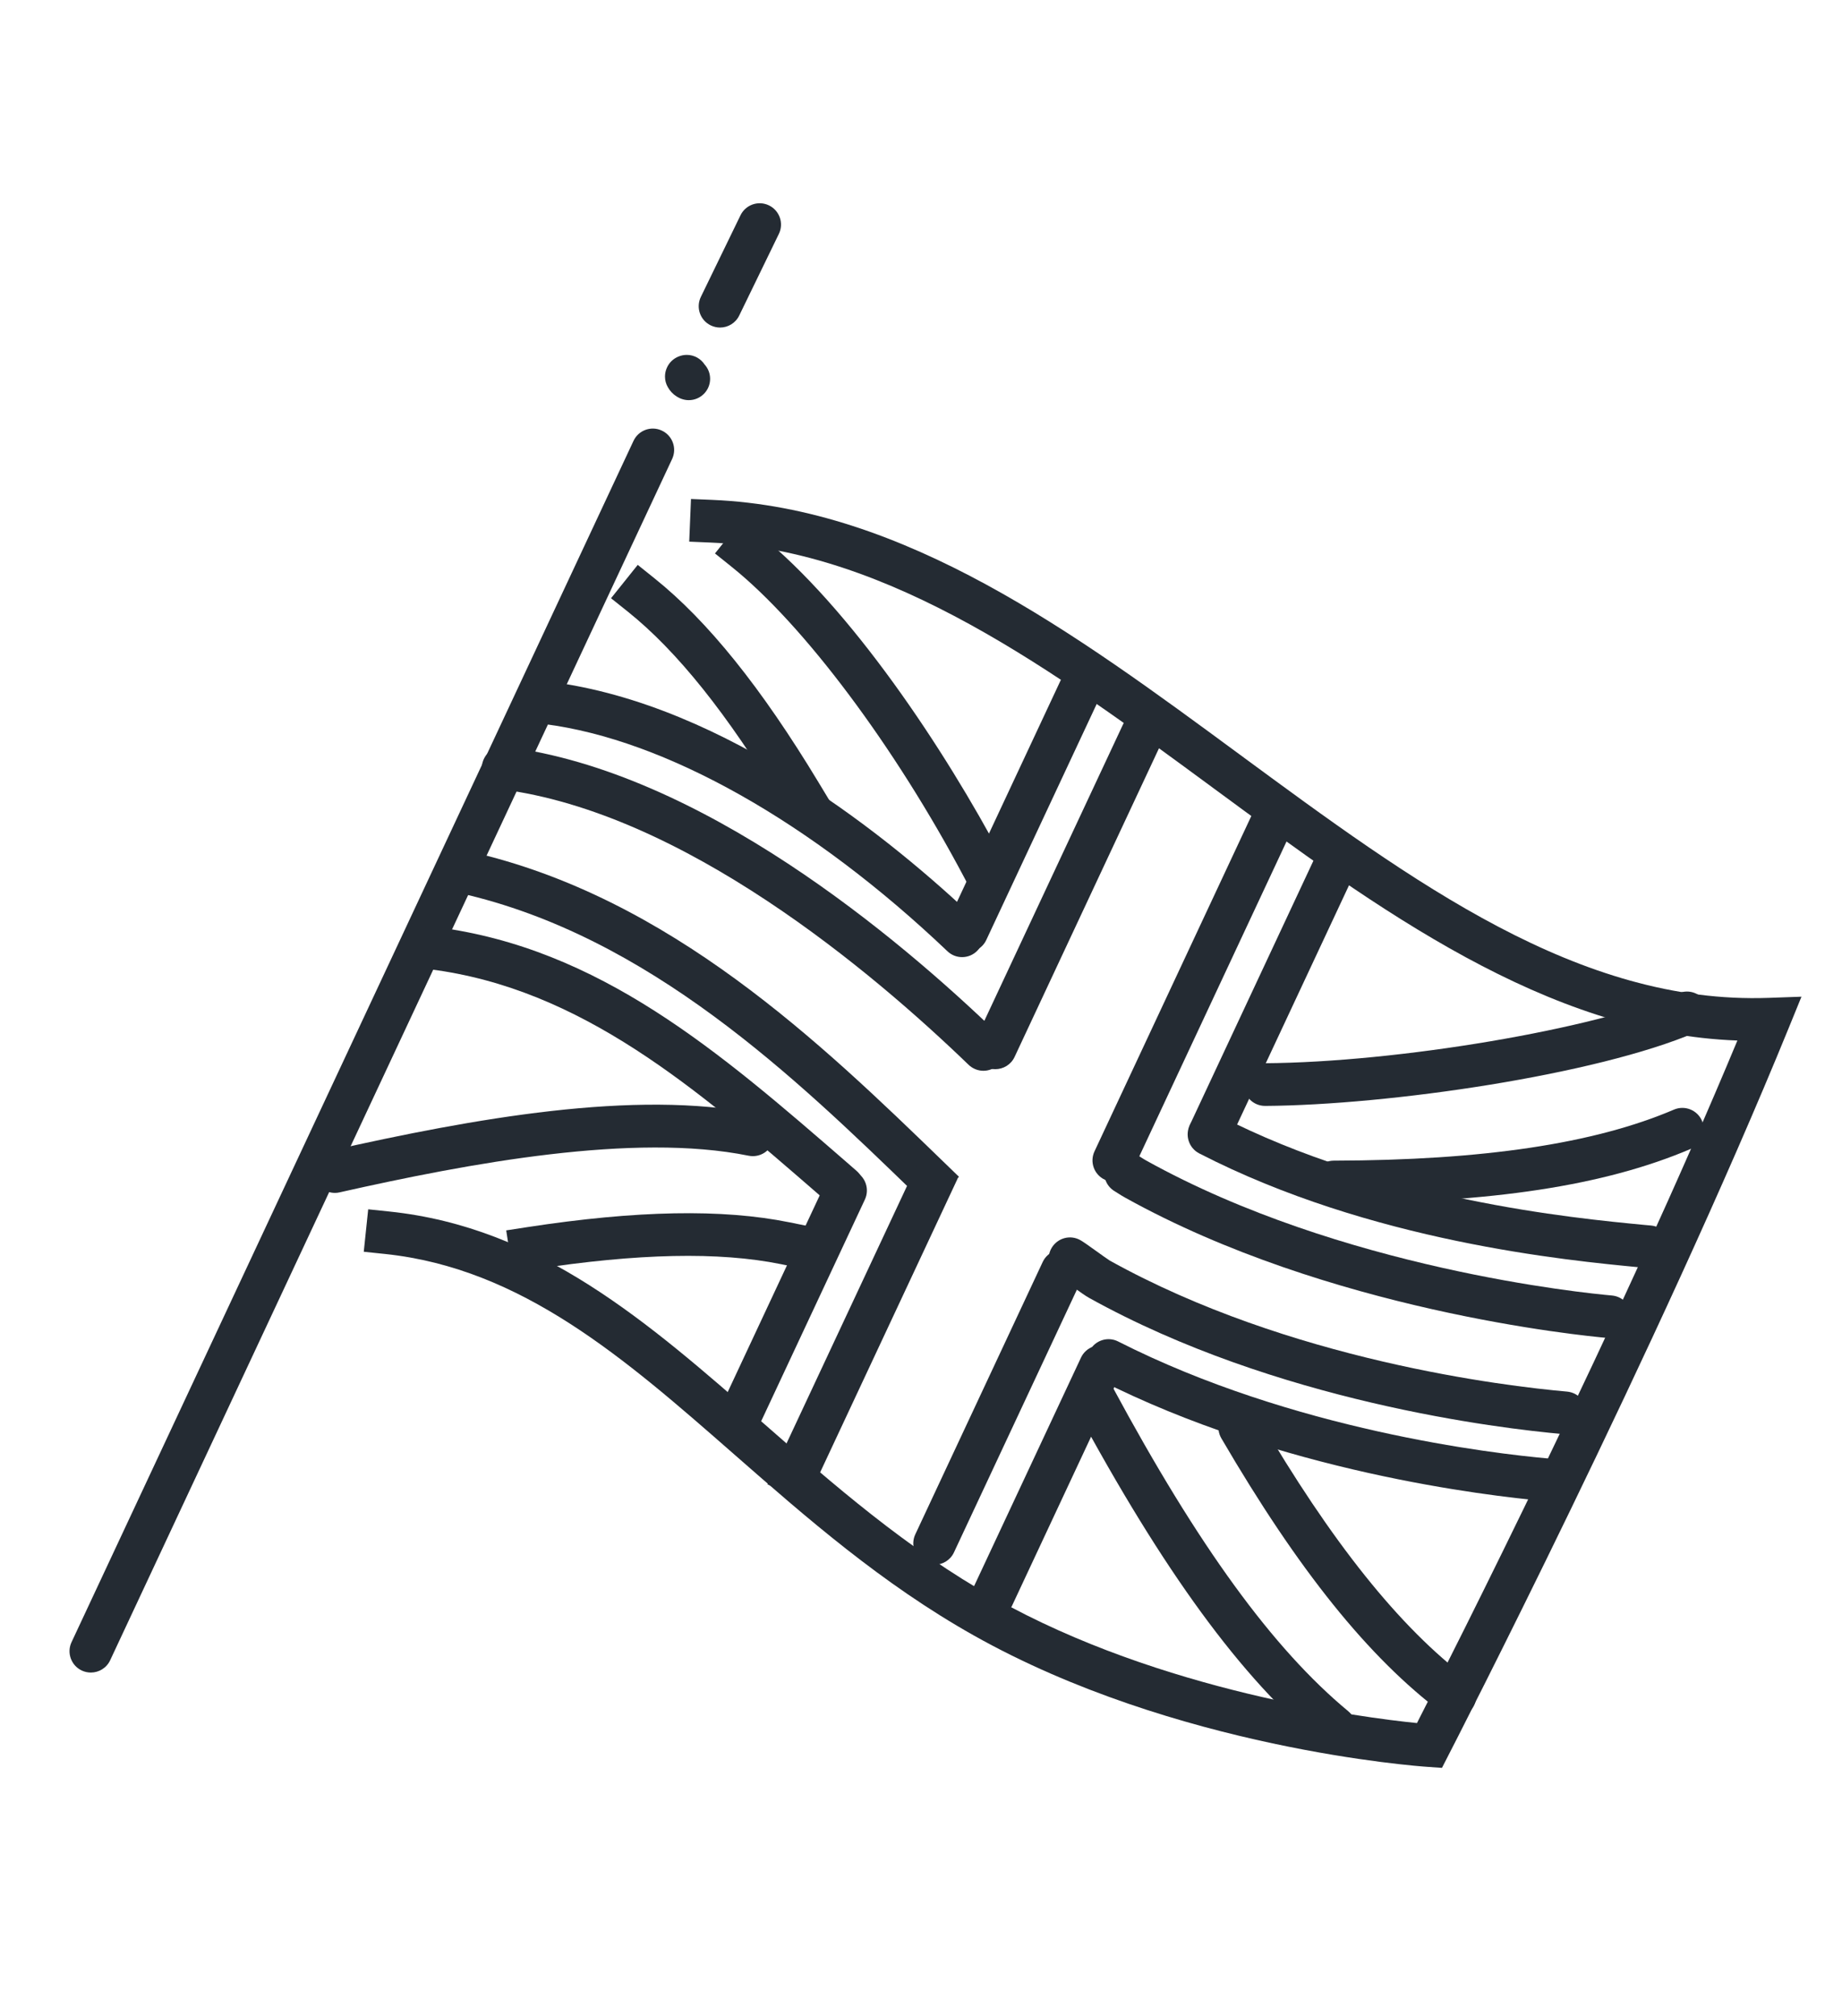 <?xml version="1.0" encoding="utf-8"?>
<!-- Generator: Adobe Illustrator 15.0.2, SVG Export Plug-In . SVG Version: 6.00 Build 0)  -->
<!DOCTYPE svg PUBLIC "-//W3C//DTD SVG 1.1//EN" "http://www.w3.org/Graphics/SVG/1.1/DTD/svg11.dtd">
<svg version="1.1" id="Layer_1" xmlns="http://www.w3.org/2000/svg" xmlns:xlink="http://www.w3.org/1999/xlink" x="0px" y="0px"
	 width="106px" height="116px" viewBox="0 0 106 116" enable-background="new 0 0 106 116" xml:space="preserve">
<g>
	<defs>
		<rect id="SVGID_1_" x="4" y="11.696" width="99.669" height="90.031"/>
	</defs>
	<clipPath id="SVGID_2_">
		<use xlink:href="#SVGID_1_"  overflow="visible"/>
	</clipPath>
	<path clip-path="url(#SVGID_2_)" fill="#242B33" d="M5.228,96.243c-0.175,0-0.352-0.037-0.52-0.115
		c-0.614-0.288-0.879-1.02-0.591-1.634l32.338-69.123c0.286-0.616,1.019-0.882,1.631-0.593c0.616,0.288,0.881,1.018,0.592,1.634
		L6.34,95.535C6.133,95.982,5.689,96.243,5.228,96.243"/>
	<path clip-path="url(#SVGID_2_)" fill="#242B33" d="M39.636,23.026c-0.501,0-0.97-0.318-1.207-0.752
		c-0.103-0.18-0.161-0.383-0.161-0.603v-0.004c0-0.174,0.036-0.336,0.1-0.486c0.062-0.146,0.151-0.281,0.263-0.392
		c0.231-0.232,0.563-0.368,0.889-0.368c0.43,0,0.809,0.22,1.028,0.555c0.197,0.218,0.316,0.506,0.316,0.822
		C40.864,22.476,40.316,23.026,39.636,23.026z"/>
	<path clip-path="url(#SVGID_2_)" fill="#242B33" d="M82.98,101.728l-0.802-0.056c-0.592-0.038-14.574-1.053-26.139-7.563
		c-5.296-2.979-9.621-6.77-13.805-10.434c-6.277-5.5-12.204-10.691-20.078-11.518l-1.223-0.127l0.255-2.443l1.222,0.128
		c8.65,0.905,14.863,6.35,21.441,12.111c4.089,3.582,8.319,7.287,13.392,10.143c9.554,5.379,21.184,6.867,24.298,7.181
		c2.02-3.954,11.72-23.12,18.439-39.275c-10.978-0.399-20.705-7.566-30.132-14.507c-9.159-6.744-18.628-13.718-28.96-14.148
		l-1.226-0.052l0.102-2.454l1.226,0.051c11.082,0.462,20.859,7.662,30.313,14.625c10.068,7.412,19.566,14.414,30.468,14.03
		l1.896-0.067l-0.717,1.759c-7.517,18.421-19.48,41.665-19.603,41.898L82.98,101.728z"/>
	<path clip-path="url(#SVGID_2_)" fill="#242B33" d="M41.436,18.848c-0.18,0-0.364-0.041-0.536-0.124
		c-0.612-0.297-0.865-1.031-0.567-1.643l2.279-4.692c0.296-0.612,1.032-0.865,1.641-0.569c0.609,0.296,0.865,1.031,0.567,1.641
		l-2.28,4.694C42.329,18.593,41.892,18.848,41.436,18.848"/>
	<path clip-path="url(#SVGID_2_)" fill="#242B33" d="M55.367,55.076c-0.306,0-0.61-0.112-0.847-0.34
		c-7.807-7.429-16.257-12.191-23.188-13.071c-0.673-0.085-1.15-0.699-1.065-1.373c0.085-0.671,0.701-1.149,1.374-1.063
		c10.185,1.29,19.766,9.155,24.572,13.729c0.491,0.468,0.51,1.244,0.041,1.735C56.015,54.947,55.689,55.076,55.367,55.076"/>
	<path clip-path="url(#SVGID_2_)" fill="#242B33" d="M94.902,72.971c-0.039,0-0.08-0.002-0.12-0.006l-0.362-0.033
		c-4.249-0.404-15.538-1.479-25.407-6.561c-0.604-0.312-0.841-1.053-0.532-1.655c0.311-0.603,1.054-0.841,1.656-0.53
		c9.451,4.865,20.395,5.908,24.516,6.302l0.364,0.033c0.677,0.064,1.17,0.665,1.105,1.34C96.061,72.496,95.524,72.971,94.902,72.971
		"/>
	<path clip-path="url(#SVGID_2_)" fill="#242B33" d="M48.484,69.528c-0.286,0-0.572-0.099-0.804-0.302l-0.559-0.484
		c-7.03-6.1-13.67-11.862-22.391-12.969c-0.672-0.085-1.148-0.698-1.063-1.371c0.086-0.673,0.7-1.151,1.372-1.062
		c9.46,1.197,16.374,7.196,23.692,13.547l0.558,0.486c0.511,0.443,0.566,1.218,0.124,1.731
		C49.169,69.384,48.829,69.528,48.484,69.528"/>
	<path clip-path="url(#SVGID_2_)" fill="#242B33" d="M89.046,86.382c-0.037,0-0.074-0.002-0.111-0.006
		c-3.389-0.301-15.255-1.692-25.696-6.992c-0.606-0.308-0.849-1.048-0.54-1.65c0.307-0.606,1.046-0.849,1.65-0.54
		c10.05,5.101,21.527,6.448,24.804,6.736c0.677,0.061,1.176,0.657,1.116,1.332C90.212,85.901,89.674,86.382,89.046,86.382"/>
	<path clip-path="url(#SVGID_2_)" fill="#242B33" d="M53.476,69.481l-0.882-0.855c-6.798-6.584-15.256-14.778-26.121-17.232
		l-1.197-0.27l0.542-2.397l1.197,0.272c11.536,2.607,20.271,11.066,27.288,17.863l0.884,0.855L53.476,69.481z"/>
	<path clip-path="url(#SVGID_2_)" fill="#242B33" d="M90.071,82.528c-0.035,0-0.074-0.002-0.109-0.005
		c-3.683-0.325-16.532-1.859-27.299-7.845c-0.197-0.109-0.514-0.335-1.017-0.695c-0.24-0.172-0.602-0.433-0.698-0.491
		c-0.578-0.346-0.776-1.1-0.433-1.68c0.344-0.583,1.085-0.782,1.669-0.442c0.172,0.1,0.44,0.29,0.896,0.617
		c0.266,0.192,0.671,0.482,0.78,0.549c10.337,5.746,22.756,7.226,26.315,7.54c0.678,0.06,1.175,0.656,1.116,1.331
		C91.237,82.048,90.699,82.528,90.071,82.528"/>
	<path clip-path="url(#SVGID_2_)" fill="#242B33" d="M56.591,61.616c-0.307,0-0.613-0.116-0.854-0.346
		c-5.539-5.348-16.404-14.523-26.935-15.857c-0.674-0.087-1.15-0.7-1.065-1.373s0.7-1.149,1.374-1.064
		c11.237,1.423,22.575,10.966,28.333,16.528c0.488,0.472,0.503,1.25,0.03,1.737C57.234,61.491,56.912,61.616,56.591,61.616"/>
	<path clip-path="url(#SVGID_2_)" fill="#242B33" d="M92.656,76.999c-0.035,0-0.073-0.001-0.108-0.005
		c-1.617-0.141-16.124-1.588-27.789-8.072c-0.185-0.102-0.28-0.165-0.384-0.231c-0.058-0.037-0.117-0.077-0.219-0.137
		c-0.587-0.34-0.785-1.09-0.445-1.678c0.342-0.586,1.093-0.787,1.68-0.445c0.148,0.089,0.237,0.145,0.322,0.199
		c0.062,0.043,0.123,0.08,0.24,0.146c11.223,6.238,25.249,7.634,26.811,7.771c0.675,0.062,1.176,0.658,1.116,1.333
		C93.822,76.519,93.285,76.999,92.656,76.999"/>
</g>
<rect x="48.428" y="66.296" transform="matrix(0.906 0.424 -0.424 0.906 37.117 -13.824)" fill="#242B33" width="2.457" height="20.572"/>
<g>
	<path fill="#242B33" d="M57.274,61.524c-0.176,0-0.353-0.037-0.521-0.115c-0.614-0.288-0.88-1.018-0.592-1.633l8.479-18.122
		c0.285-0.614,1.017-0.88,1.63-0.591c0.617,0.288,0.88,1.018,0.594,1.634l-8.478,18.12C58.179,61.264,57.736,61.524,57.274,61.524"
		/>
	<path fill="#242B33" d="M42.471,82.957c-0.174,0-0.352-0.038-0.521-0.116c-0.613-0.286-0.877-1.02-0.59-1.634l6.186-13.223
		c0.288-0.615,1.019-0.879,1.633-0.593c0.614,0.288,0.879,1.019,0.592,1.634L43.583,82.25
		C43.375,82.695,42.933,82.957,42.471,82.957"/>
	<path fill="#242B33" d="M55.646,54.793c-0.174,0-0.353-0.037-0.52-0.114c-0.614-0.289-0.879-1.02-0.591-1.634l6.53-13.958
		c0.285-0.615,1.017-0.88,1.63-0.591c0.617,0.287,0.88,1.017,0.594,1.632l-6.531,13.958C56.55,54.533,56.108,54.793,55.646,54.793"
		/>
	<path fill="#242B33" d="M57.129,93.098c-0.174,0-0.354-0.039-0.52-0.116c-0.613-0.287-0.88-1.021-0.592-1.632l6.188-13.225
		c0.286-0.615,1.017-0.88,1.634-0.594c0.611,0.289,0.876,1.019,0.589,1.634L58.243,92.39C58.032,92.837,57.591,93.098,57.129,93.098
		"/>
	<path fill="#242B33" d="M53.783,90.039c-0.174,0-0.352-0.037-0.52-0.114c-0.614-0.289-0.879-1.021-0.591-1.634l7.331-15.673
		c0.286-0.614,1.019-0.882,1.632-0.592c0.617,0.286,0.88,1.019,0.594,1.634l-7.333,15.671
		C54.688,89.778,54.246,90.039,53.783,90.039"/>
	<path fill="#242B33" d="M64.094,68c-0.174,0-0.352-0.039-0.518-0.117c-0.615-0.286-0.88-1.018-0.591-1.632l9.162-19.592
		c0.288-0.615,1.021-0.879,1.634-0.591c0.615,0.287,0.88,1.018,0.591,1.632L65.21,67.292C64.999,67.739,64.556,68,64.094,68"/>
	<path fill="#242B33" d="M69.615,66.404c-0.174,0-0.351-0.038-0.519-0.116c-0.614-0.286-0.878-1.02-0.59-1.632l7.217-15.429
		c0.286-0.615,1.016-0.88,1.632-0.593c0.613,0.288,0.879,1.018,0.591,1.634l-7.218,15.429
		C70.521,66.143,70.077,66.404,69.615,66.404"/>
	<path fill="#242B33" d="M83.727,98.812c-0.258,0-0.517-0.079-0.737-0.246c-4.233-3.18-8.27-8.201-12.705-15.799
		c-0.344-0.587-0.146-1.338,0.44-1.682c0.588-0.342,1.338-0.142,1.682,0.442c4.206,7.205,8.151,12.138,12.057,15.074
		c0.543,0.408,0.654,1.177,0.245,1.721C84.466,98.644,84.099,98.812,83.727,98.812"/>
	<path fill="#242B33" d="M56.081,51.611l-0.577-1.086c-4.006-7.571-9.27-14.601-13.402-17.909l-0.958-0.769l1.535-1.916l0.958,0.767
		c5.31,4.25,10.736,12.438,14.042,18.68l0.572,1.087L56.081,51.611z"/>
	<path fill="#242B33" d="M76.805,100.645c-0.275,0-0.551-0.092-0.78-0.282c-4.583-3.794-9.081-9.946-14.152-19.365
		c-0.321-0.6-0.098-1.342,0.499-1.664c0.599-0.323,1.342-0.1,1.663,0.499c4.918,9.132,9.226,15.055,13.554,18.638
		c0.523,0.435,0.597,1.209,0.163,1.729C77.511,100.493,77.159,100.645,76.805,100.645"/>
	<path fill="#242B33" d="M72.798,63.637c-0.677,0-1.224-0.546-1.228-1.22c-0.003-0.679,0.54-1.232,1.22-1.236
		c7.64-0.048,18.987-1.967,23.803-4.025c0.625-0.268,1.348,0.022,1.611,0.646c0.267,0.624-0.021,1.345-0.645,1.611
		c-5.692,2.434-17.613,4.178-24.754,4.225H72.798z"/>
	<path fill="#242B33" d="M76.753,69.245c-0.677,0-1.226-0.549-1.228-1.228c-0.002-0.678,0.547-1.227,1.224-1.23
		c8.601-0.019,15.006-0.979,19.581-2.937c0.625-0.266,1.348,0.024,1.613,0.647c0.269,0.622-0.021,1.347-0.646,1.613
		c-4.954,2.117-11.481,3.113-20.541,3.134H76.753z"/>
	<path fill="#242B33" d="M45.639,47.346l-0.634-1.052c-3.14-5.2-6.044-8.833-8.883-11.104l-0.96-0.765l1.537-1.92l0.958,0.769
		c3.067,2.454,6.16,6.3,9.451,11.753l0.634,1.05L45.639,47.346z"/>
	<path fill="#242B33" d="M19.275,68.643c-0.562,0-1.069-0.388-1.198-0.959c-0.148-0.661,0.267-1.319,0.929-1.468
		c8.21-1.846,17.546-3.544,24.561-2.121c0.665,0.137,1.094,0.783,0.96,1.451c-0.135,0.663-0.784,1.092-1.448,0.957
		c-6.599-1.338-16.043,0.423-23.534,2.108C19.455,68.634,19.364,68.643,19.275,68.643"/>
	<path fill="#242B33" d="M29.504,73.229l-0.373-2.429l1.213-0.187c6.296-0.966,11.228-1.059,15.079-0.278l1.203,0.243l-0.488,2.41
		l-1.204-0.246c-3.561-0.721-8.213-0.624-14.217,0.3L29.504,73.229z"/>
</g>
</svg>
